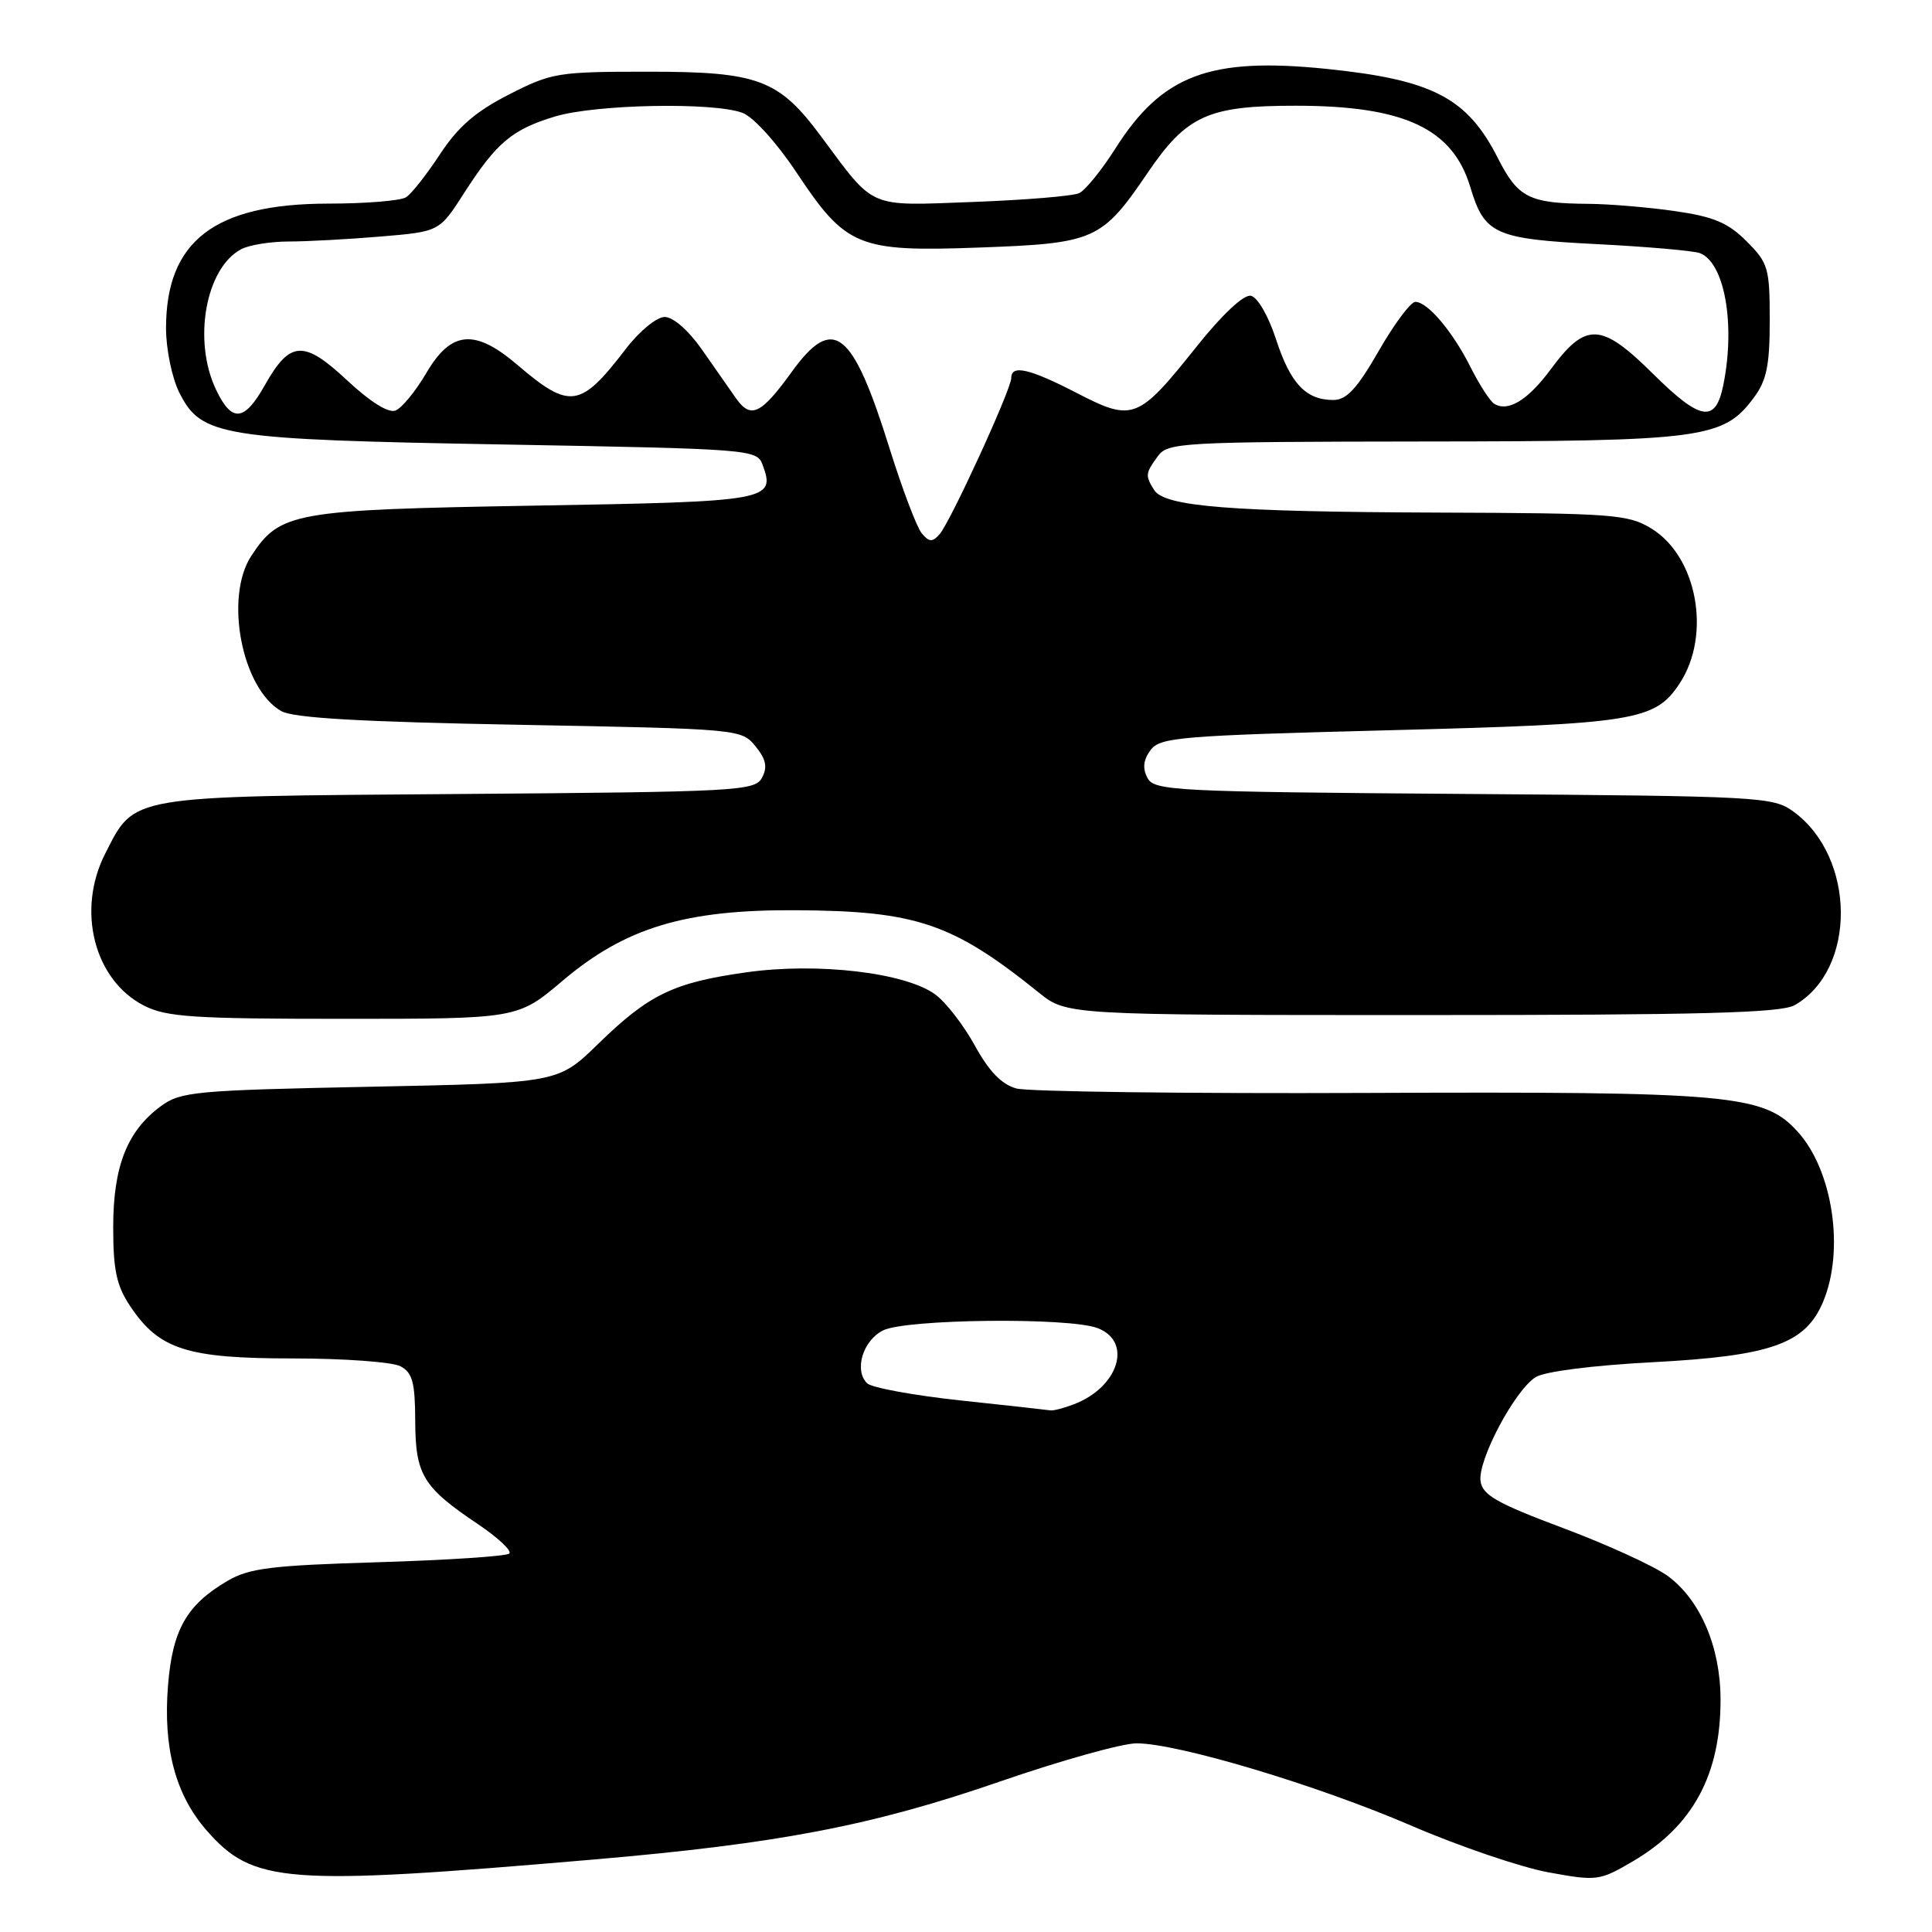 <?xml version="1.0" encoding="UTF-8" standalone="no"?>
<!DOCTYPE svg PUBLIC "-//W3C//DTD SVG 1.1//EN" "http://www.w3.org/Graphics/SVG/1.1/DTD/svg11.dtd" >
<svg xmlns="http://www.w3.org/2000/svg" xmlns:xlink="http://www.w3.org/1999/xlink" version="1.1" viewBox="0 0 256 256">
 <g >
 <path fill="currentColor"
d=" M 78.50 246.41 C 103.15 244.30 115.57 241.92 132.62 236.02 C 140.62 233.26 148.71 231.00 150.60 231.00 C 156.06 231.00 174.52 236.53 187.01 241.91 C 193.33 244.64 201.49 247.41 205.15 248.09 C 211.61 249.27 211.93 249.23 216.37 246.63 C 224.33 241.96 228.02 235.13 227.98 225.10 C 227.95 218.21 225.30 212.02 221.02 208.85 C 219.28 207.56 213.05 204.70 207.18 202.50 C 198.36 199.20 196.44 198.11 196.18 196.26 C 195.79 193.51 200.71 184.21 203.48 182.48 C 204.67 181.73 211.02 180.92 218.99 180.50 C 234.71 179.67 239.24 178.07 241.58 172.47 C 244.44 165.63 242.85 155.06 238.19 149.94 C 233.70 145.01 229.34 144.62 181.00 144.82 C 157.07 144.92 136.23 144.65 134.68 144.23 C 132.72 143.69 131.06 141.97 129.18 138.56 C 127.71 135.87 125.35 132.82 123.94 131.78 C 119.99 128.87 108.31 127.50 98.88 128.84 C 89.21 130.20 85.99 131.76 79.22 138.36 C 73.94 143.50 73.94 143.50 49.04 144.00 C 25.87 144.47 23.95 144.64 21.32 146.57 C 16.85 149.85 15.00 154.54 15.00 162.60 C 15.00 168.32 15.44 170.37 17.27 173.10 C 21.09 178.82 24.78 180.00 38.82 180.00 C 45.59 180.00 52.00 180.47 53.07 181.04 C 54.66 181.89 55.00 183.18 55.02 188.29 C 55.05 195.43 56.03 197.05 63.32 201.95 C 65.97 203.73 67.85 205.49 67.49 205.85 C 67.13 206.21 59.34 206.72 50.17 207.00 C 35.87 207.43 33.02 207.78 30.10 209.50 C 24.72 212.67 22.85 215.96 22.26 223.36 C 21.60 231.61 23.25 237.82 27.37 242.53 C 33.55 249.59 37.73 249.91 78.50 246.41 Z  M 74.54 129.96 C 82.88 122.90 90.77 120.52 105.50 120.61 C 121.43 120.70 126.24 122.34 137.62 131.50 C 141.34 134.50 141.34 134.50 188.42 134.50 C 225.47 134.50 235.99 134.22 237.80 133.19 C 246.02 128.50 245.94 113.64 237.68 107.57 C 234.95 105.57 233.50 105.49 193.94 105.20 C 155.64 104.92 152.95 104.78 152.05 103.09 C 151.37 101.82 151.49 100.71 152.44 99.41 C 153.70 97.69 156.21 97.48 184.15 96.76 C 216.75 95.92 219.31 95.51 222.58 90.53 C 226.79 84.10 224.88 73.73 218.81 70.03 C 215.73 68.15 213.73 68.00 190.50 67.92 C 163.05 67.82 154.33 67.13 152.94 64.94 C 151.73 63.03 151.76 62.71 153.41 60.46 C 154.74 58.63 156.45 58.54 188.66 58.50 C 225.75 58.47 228.37 58.12 232.40 52.68 C 234.09 50.41 234.50 48.40 234.50 42.45 C 234.50 35.51 234.30 34.84 231.43 31.97 C 228.97 29.51 227.08 28.71 221.93 27.97 C 218.39 27.46 213.25 27.03 210.50 27.01 C 202.62 26.95 201.14 26.21 198.48 20.96 C 194.43 12.96 189.83 10.57 175.79 9.13 C 160.29 7.54 153.98 9.92 147.80 19.67 C 145.98 22.54 143.82 25.20 143.00 25.59 C 142.18 25.98 135.86 26.50 128.96 26.76 C 114.84 27.28 116.02 27.79 108.78 18.05 C 103.18 10.51 100.48 9.50 85.93 9.50 C 73.90 9.50 73.10 9.63 67.43 12.53 C 63.02 14.78 60.68 16.81 58.30 20.44 C 56.54 23.12 54.52 25.69 53.80 26.14 C 53.09 26.60 48.43 26.98 43.46 26.98 C 28.41 27.01 22.00 31.94 22.00 43.50 C 22.00 46.26 22.79 50.07 23.75 52.00 C 26.67 57.83 29.15 58.23 66.89 58.90 C 99.57 59.49 100.29 59.54 101.05 61.59 C 102.79 66.33 102.01 66.47 70.79 67.00 C 38.84 67.55 37.10 67.86 33.29 73.67 C 29.71 79.15 32.04 91.24 37.26 94.22 C 38.87 95.14 47.73 95.65 68.87 96.04 C 98.01 96.58 98.26 96.61 100.11 98.89 C 101.51 100.61 101.72 101.65 100.97 103.05 C 100.03 104.81 97.83 104.93 60.74 105.21 C 16.66 105.54 17.92 105.32 13.94 113.11 C 10.11 120.62 12.47 129.86 19.08 133.25 C 22.04 134.76 25.58 135.00 45.54 135.00 C 68.59 135.00 68.59 135.00 74.54 129.96 Z  M 127.22 185.56 C 121.02 184.89 115.47 183.87 114.89 183.29 C 113.15 181.55 114.33 177.64 117.00 176.29 C 120.01 174.77 141.64 174.53 145.43 175.98 C 150.12 177.76 148.23 183.82 142.28 186.08 C 140.95 186.59 139.56 186.95 139.18 186.88 C 138.81 186.82 133.43 186.22 127.22 185.56 Z  M 122.13 70.66 C 121.48 69.87 119.56 64.82 117.88 59.44 C 112.95 43.65 110.42 41.67 104.93 49.25 C 100.83 54.92 99.49 55.56 97.52 52.77 C 96.64 51.52 94.59 48.59 92.96 46.25 C 91.22 43.77 89.19 42.00 88.08 42.00 C 87.01 42.00 84.73 43.87 82.91 46.25 C 76.90 54.09 75.52 54.29 68.57 48.36 C 62.92 43.53 59.79 43.80 56.50 49.41 C 55.08 51.83 53.24 54.08 52.40 54.40 C 51.46 54.76 49.05 53.25 46.00 50.40 C 40.25 45.02 38.42 45.13 35.11 51.01 C 32.37 55.89 30.72 56.04 28.61 51.60 C 25.53 45.11 27.25 35.54 31.94 33.03 C 33.00 32.46 35.86 32.00 38.28 32.00 C 40.71 32.00 46.19 31.70 50.46 31.34 C 58.22 30.69 58.22 30.69 61.49 25.59 C 65.79 18.89 67.86 17.15 73.56 15.43 C 78.96 13.81 94.59 13.51 98.40 14.96 C 99.84 15.51 102.92 18.91 105.53 22.84 C 112.11 32.74 113.69 33.39 129.76 32.80 C 145.07 32.25 145.99 31.84 152.06 22.91 C 157.24 15.29 160.08 14.00 171.72 14.01 C 186.04 14.01 192.49 17.02 194.82 24.78 C 196.70 31.05 198.04 31.66 211.63 32.35 C 218.30 32.69 224.43 33.23 225.24 33.54 C 228.51 34.79 229.97 42.92 228.36 50.96 C 227.33 56.11 225.37 55.81 219.01 49.51 C 212.15 42.72 210.13 42.63 205.47 48.95 C 202.44 53.04 199.83 54.63 197.99 53.50 C 197.43 53.15 196.03 50.98 194.87 48.68 C 192.48 43.91 189.17 40.00 187.54 40.00 C 186.93 40.00 184.74 42.92 182.69 46.50 C 179.81 51.51 178.43 53.00 176.67 53.00 C 173.04 53.00 170.99 50.83 169.08 44.96 C 168.06 41.83 166.63 39.37 165.74 39.19 C 164.79 39.01 161.95 41.67 158.56 45.92 C 150.80 55.65 150.12 55.91 142.73 52.10 C 136.42 48.84 134.00 48.28 134.00 50.08 C 134.00 51.58 125.91 69.21 124.49 70.80 C 123.54 71.86 123.11 71.84 122.13 70.66 Z "/>
</g>
</svg>